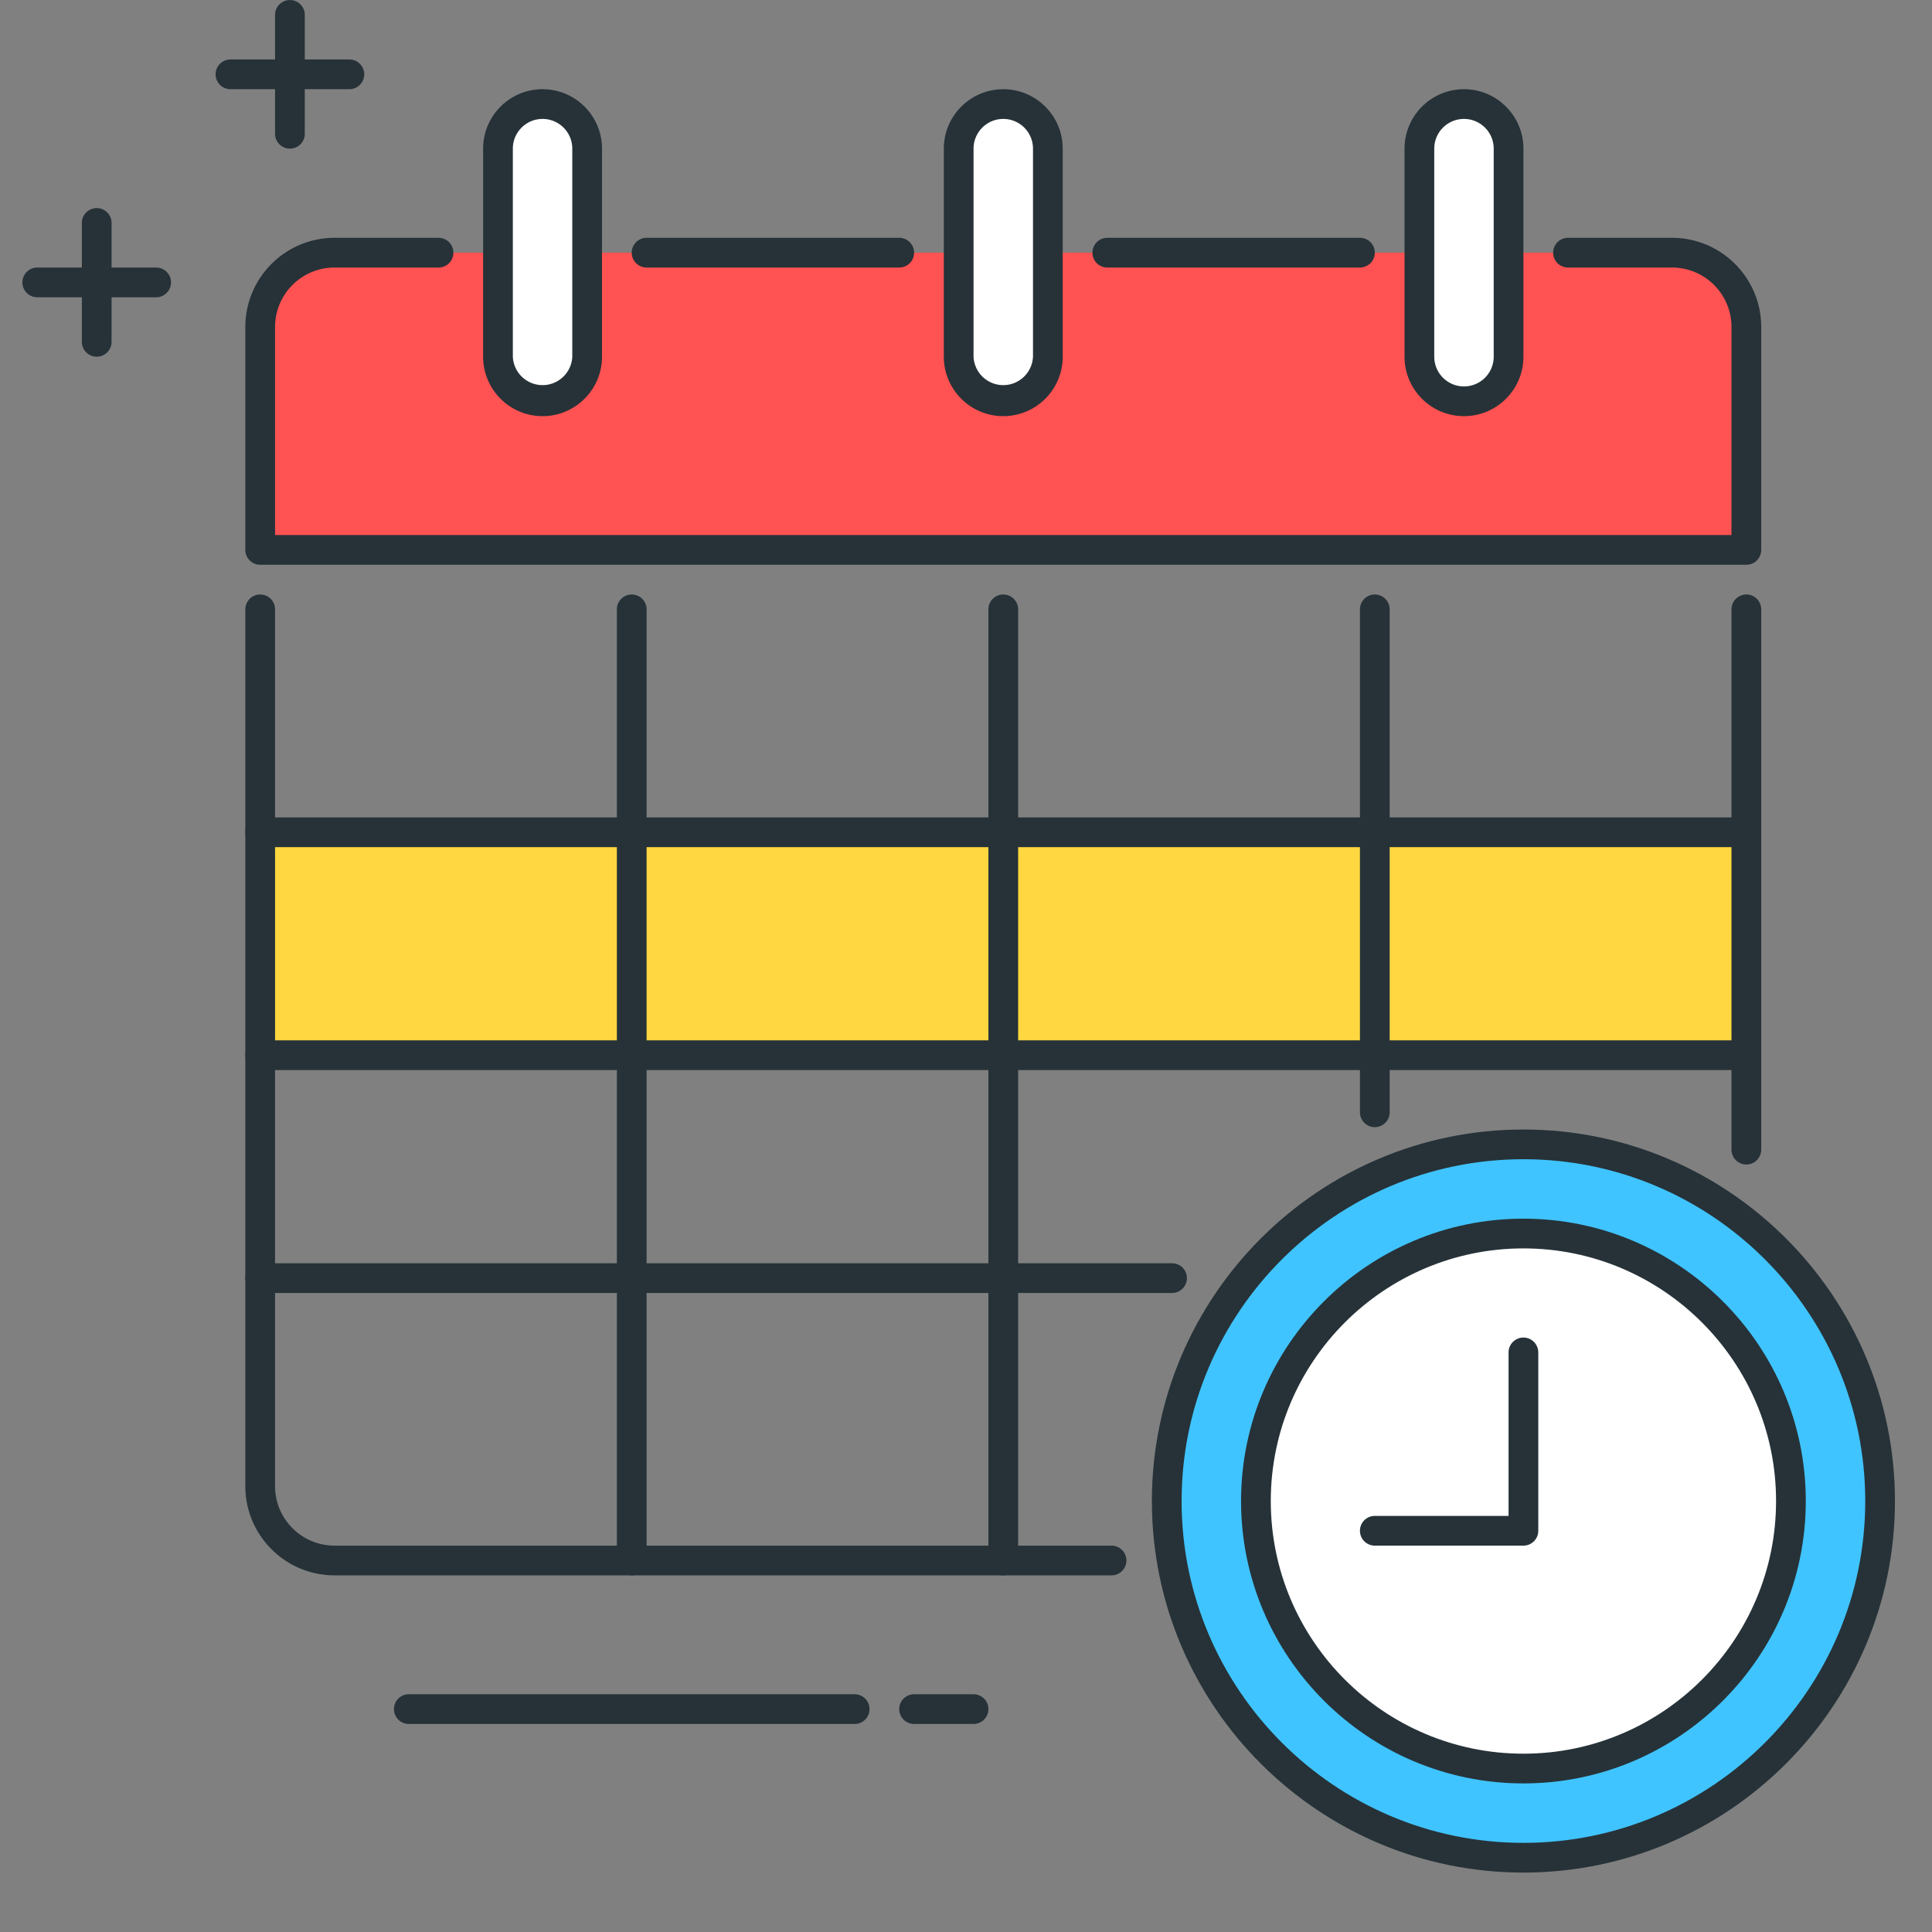 <?xml version="1.0" standalone="no"?><!DOCTYPE svg PUBLIC "-//W3C//DTD SVG 1.1//EN" "http://www.w3.org/Graphics/SVG/1.1/DTD/svg11.dtd"><svg t="1682044374426" class="icon" viewBox="0 0 1024 1024" version="1.1" xmlns="http://www.w3.org/2000/svg" p-id="4707" xmlns:xlink="http://www.w3.org/1999/xlink" width="200" height="200"><rect x="0" y="0" width="1024" height="1024" fill="#808080" stroke="none"/><path d="M232.431 133.923H177.292a39.385 39.385 0 0 0-39.385 39.385v118.154h787.692v-118.154a39.385 39.385 0 0 0-39.385-39.385h-55.138" fill="#FF5252" p-id="4708"></path><path d="M137.908 441.123h787.692v118.154h-787.692z" fill="#FFD740" p-id="4709"></path><path d="M287.569 212.693a23.631 23.631 0 0 1-23.631-23.631v-110.277a23.631 23.631 0 0 1 47.262 0v110.277a23.631 23.631 0 0 1-23.631 23.631z" fill="#FFFFFF" p-id="4710"></path><path d="M287.569 220.57c-17.376 0-31.508-14.131-31.508-31.508v-110.277c0-17.376 14.131-31.508 31.508-31.508s31.508 14.131 31.508 31.508v110.277c0 17.376-14.131 31.508-31.508 31.508z m0-157.538c-8.68 0-15.754 7.058-15.754 15.754v110.277a15.77 15.77 0 0 0 31.508 0v-110.277c0-8.696-7.073-15.754-15.754-15.754z" fill="#263238" p-id="4711"></path><path d="M531.754 212.693a23.631 23.631 0 0 1-23.631-23.631v-110.277a23.631 23.631 0 0 1 47.262 0v110.277a23.631 23.631 0 0 1-23.631 23.631z" fill="#FFFFFF" p-id="4712"></path><path d="M531.754 220.57c-17.376 0-31.508-14.131-31.508-31.508v-110.277c0-17.376 14.131-31.508 31.508-31.508s31.508 14.131 31.508 31.508v110.277c0 17.376-14.131 31.508-31.508 31.508z m0-157.538c-8.68 0-15.754 7.058-15.754 15.754v110.277a15.77 15.77 0 0 0 31.508 0v-110.277a15.754 15.754 0 0 0-15.754-15.754z" fill="#263238" p-id="4713"></path><path d="M775.938 212.693a23.631 23.631 0 0 1-23.631-23.631v-110.277a23.631 23.631 0 0 1 47.262 0v110.277a23.631 23.631 0 0 1-23.631 23.631z" fill="#FFFFFF" p-id="4714"></path><path d="M775.938 220.57c-17.376 0-31.508-14.131-31.508-31.508v-110.277c0-17.376 14.131-31.508 31.508-31.508s31.508 14.131 31.508 31.508v110.277c0 17.376-14.131 31.508-31.508 31.508z m0-157.538a15.754 15.754 0 0 0-15.754 15.754v110.277a15.754 15.754 0 0 0 31.508 0v-110.277a15.754 15.754 0 0 0-15.754-15.754zM476.615 141.8h-133.908a7.877 7.877 0 0 1 0-15.754H476.615a7.877 7.877 0 0 1 0 15.754zM720.8 141.8H586.892a7.877 7.877 0 0 1 0-15.754h133.908a7.877 7.877 0 0 1 0 15.754z" fill="#263238" p-id="4715"></path><path d="M925.6 299.339h-787.692a7.877 7.877 0 0 1-7.877-7.877v-118.154c0-26.057 21.205-47.262 47.262-47.262h55.138a7.877 7.877 0 0 1 0 15.754H177.292c-17.376 0-31.508 14.131-31.508 31.508v110.277h771.938v-110.277c0-17.376-14.131-31.508-31.508-31.508h-55.138a7.877 7.877 0 0 1 0-15.754H886.215c26.057 0 47.262 21.205 47.262 47.262v118.154a7.877 7.877 0 0 1-7.877 7.877zM589.145 834.97H177.292c-26.057 0-47.262-21.205-47.262-47.262v-464.738a7.877 7.877 0 0 1 15.754 0v464.738c0 17.376 14.131 31.508 31.508 31.508h411.853a7.877 7.877 0 0 1 0 15.754z" fill="#263238" p-id="4716"></path><path d="M334.831 834.97a7.877 7.877 0 0 1-7.877-7.877v-504.123a7.877 7.877 0 0 1 15.754 0v504.123a7.877 7.877 0 0 1-7.877 7.877zM531.754 834.97a7.877 7.877 0 0 1-7.877-7.877v-504.123a7.877 7.877 0 0 1 15.754 0v504.123a7.877 7.877 0 0 1-7.877 7.877zM728.677 597.417a7.877 7.877 0 0 1-7.877-7.877V322.97a7.877 7.877 0 0 1 15.754 0v266.571a7.877 7.877 0 0 1-7.877 7.877zM925.6 617.22a7.877 7.877 0 0 1-7.877-7.877V322.97a7.877 7.877 0 0 1 15.754 0v286.373a7.877 7.877 0 0 1-7.877 7.877z" fill="#263238" p-id="4717"></path><path d="M925.6 449h-787.692a7.877 7.877 0 0 1 0-15.754h787.692a7.877 7.877 0 0 1 0 15.754zM925.6 567.154h-787.692a7.877 7.877 0 0 1 0-15.754h787.692a7.877 7.877 0 0 1 0 15.754zM621.204 685.308H137.908a7.877 7.877 0 0 1 0-15.754h483.296a7.877 7.877 0 0 1 0 15.754zM82.769 157.554H19.754a7.877 7.877 0 0 1 0-15.754h63.015a7.877 7.877 0 0 1 0 15.754z" fill="#263238" p-id="4718"></path><path d="M51.262 189.062a7.877 7.877 0 0 1-7.877-7.877v-63.015a7.877 7.877 0 0 1 15.754 0v63.015a7.877 7.877 0 0 1-7.877 7.877zM516 913.739h-31.508a7.877 7.877 0 0 1 0-15.754h31.508a7.877 7.877 0 0 1 0 15.754zM452.985 913.739h-236.308a7.877 7.877 0 0 1 0-15.754h236.308a7.877 7.877 0 0 1 0 15.754z" fill="#263238" p-id="4719"></path><path d="M807.446 795.585m-189.046 0a189.046 189.046 0 1 0 378.092 0 189.046 189.046 0 1 0-378.092 0Z" fill="#40C4FF" p-id="4720"></path><path d="M807.446 992.508c-108.591 0-196.923-88.332-196.923-196.923s88.332-196.923 196.923-196.923 196.923 88.332 196.923 196.923-88.332 196.923-196.923 196.923z m0-378.092c-99.895 0-181.169 81.274-181.169 181.169s81.274 181.169 181.169 181.169 181.169-81.274 181.169-181.169-81.274-181.169-181.169-181.169z" fill="#263238" p-id="4721"></path><path d="M807.446 795.585m-141.785 0a141.785 141.785 0 1 0 283.569 0 141.785 141.785 0 1 0-283.569 0Z" fill="#FFFFFF" p-id="4722"></path><path d="M807.446 945.247c-82.519 0-149.662-67.143-149.662-149.662s67.143-149.662 149.662-149.662 149.662 67.143 149.662 149.662-67.143 149.662-149.662 149.662z m0-283.569c-73.838 0-133.908 60.069-133.908 133.908s60.069 133.908 133.908 133.908 133.908-60.069 133.908-133.908-60.069-133.908-133.908-133.908z" fill="#263238" p-id="4723"></path><path d="M807.446 819.216h-78.769a7.877 7.877 0 0 1 0-15.754h70.892v-86.646a7.877 7.877 0 0 1 15.754 0v94.523a7.877 7.877 0 0 1-7.877 7.877z" fill="#263238" p-id="4724"></path><path d="M185.169 47.277h-63.015a7.877 7.877 0 0 1 0-15.754h63.015a7.877 7.877 0 0 1 0 15.754z" fill="#263238" p-id="4725"></path><path d="M153.662 78.785a7.877 7.877 0 0 1-7.877-7.877v-63.015a7.877 7.877 0 0 1 15.754 0v63.015a7.877 7.877 0 0 1-7.877 7.877z" fill="#263238" p-id="4726"></path></svg>